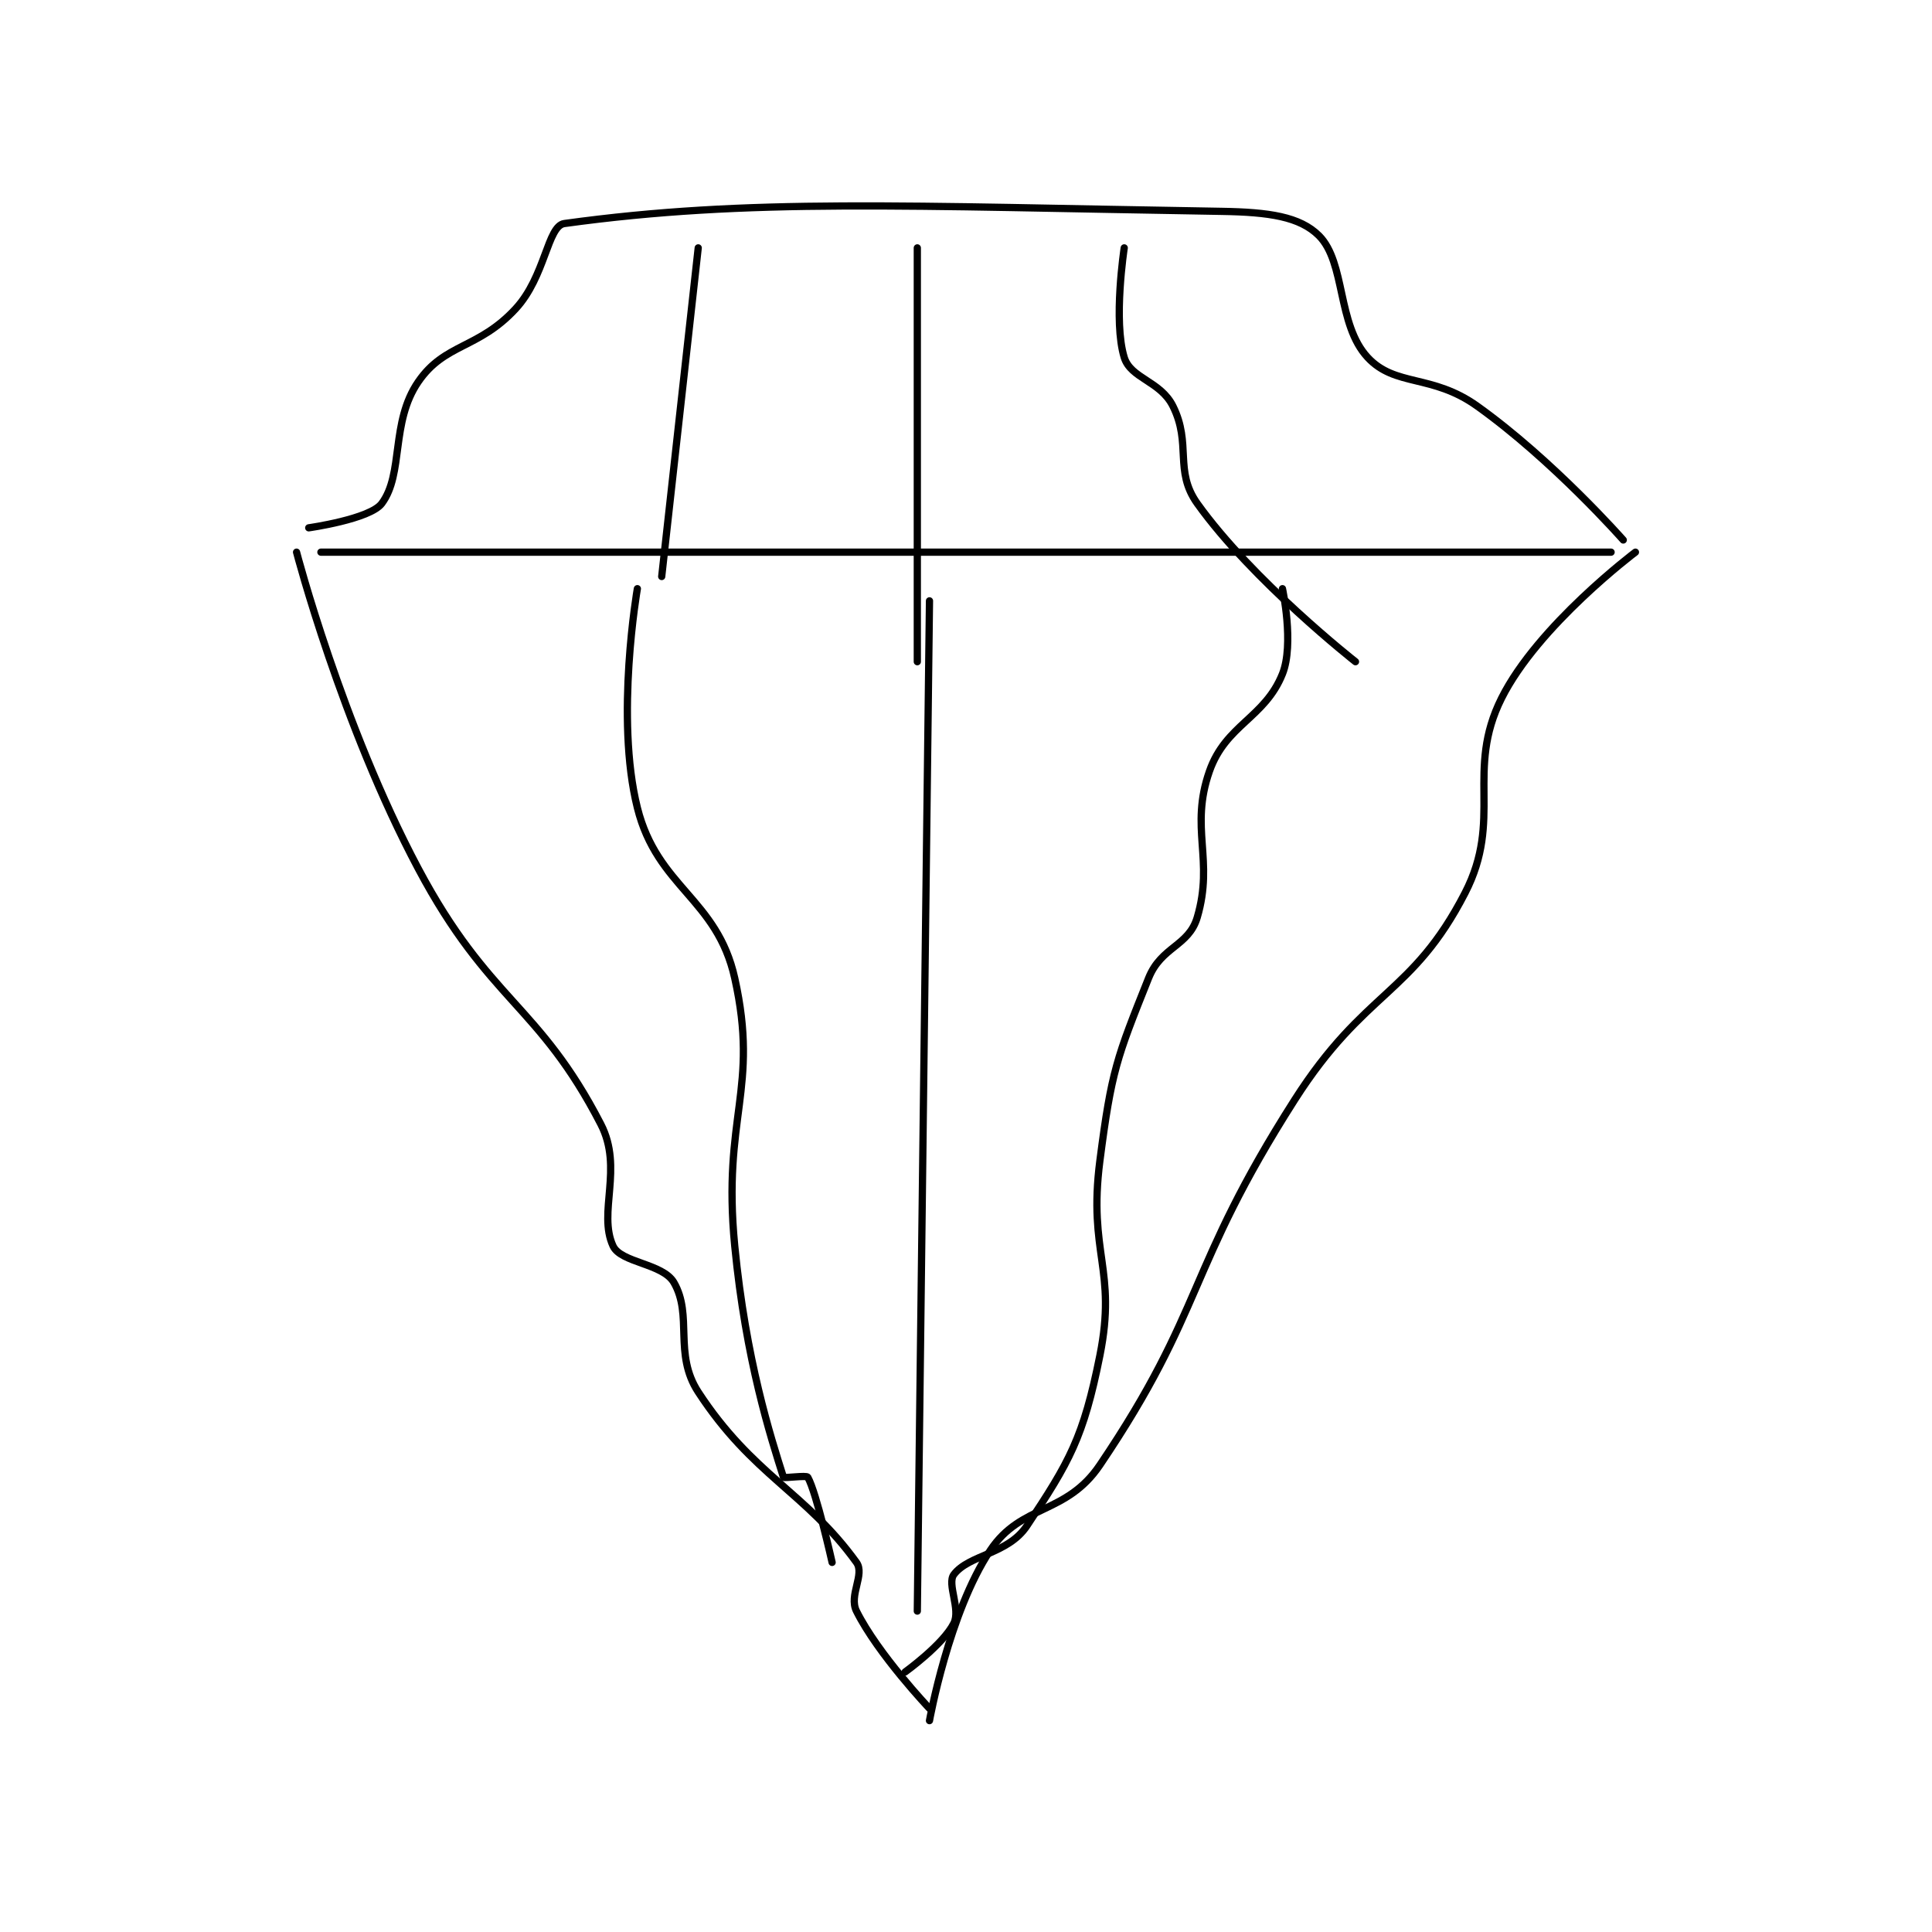 <?xml version="1.0" encoding="utf-8"?>
<!DOCTYPE svg PUBLIC "-//W3C//DTD SVG 1.1//EN" "http://www.w3.org/Graphics/SVG/1.1/DTD/svg11.dtd">
<svg viewBox="0 0 800 800" preserveAspectRatio="xMinYMin meet" xmlns="http://www.w3.org/2000/svg" version="1.1">
<g fill="none" stroke="black" stroke-linecap="round" stroke-linejoin="round" stroke-width="0.595">
<g transform="translate(122.8,87.52) scale(5.04) translate(-188.8,-147.6)">
<path id="0" d="M189.8 173.6 C189.8 173.6 194.832 172.891 195.8 171.6 C197.624 169.167 196.508 164.934 198.8 161.6 C200.985 158.421 203.733 158.923 206.8 155.6 C209.25 152.946 209.407 148.792 210.8 148.6 C225.985 146.506 238.738 147.18 264.8 147.6 C268.678 147.662 271.229 148.029 272.8 149.6 C275 151.8 274.281 156.888 276.8 159.6 C279.069 162.044 282.076 160.94 285.8 163.6 C292.037 168.055 297.8 174.6 297.8 174.6 "/>
<path id="1" d="M188.8 175.6 C188.8 175.6 192.513 189.78 198.8 201.6 C204.618 212.537 208.693 212.706 213.8 222.6 C215.668 226.22 213.531 229.85 214.8 232.6 C215.444 233.995 218.882 234.027 219.8 235.6 C221.376 238.303 219.755 241.464 221.8 244.6 C226.262 251.442 230.633 252.831 234.8 258.6 C235.513 259.587 234.152 261.304 234.8 262.6 C236.582 266.164 240.8 270.6 240.8 270.6 "/>
<path id="2" d="M298.8 175.6 C298.8 175.6 290.792 181.617 287.8 187.6 C284.808 193.583 287.942 197.501 284.8 203.6 C280.464 212.016 276.566 211.567 270.8 220.6 C261.86 234.606 263.462 237.78 254.8 250.6 C252.024 254.709 248.349 253.776 245.8 257.6 C242.401 262.699 240.8 271.6 240.8 271.6 "/>
<path id="3" d="M190.8 175.6 L296.8 175.6 "/>
<path id="4" d="M216.8 178.6 C216.8 178.6 214.952 189.209 216.8 196.6 C218.442 203.17 223.342 204.04 224.8 210.6 C226.833 219.747 223.76 221.936 224.8 232.6 C225.717 241.999 227.742 248.25 228.8 251.6 C228.833 251.704 230.7 251.425 230.8 251.6 C231.512 252.847 232.8 258.6 232.8 258.6 "/>
<path id="5" d="M240.8 179.6 L239.8 262.6 "/>
<path id="6" d="M269.8 178.6 C269.8 178.6 270.778 183.156 269.8 185.6 C268.348 189.231 265.143 189.763 263.8 193.6 C262.158 198.292 264.193 200.863 262.8 205.6 C262.1 207.98 259.844 207.991 258.8 210.6 C256.175 217.163 255.752 218.225 254.8 225.6 C253.819 233.206 256.217 234.517 254.8 241.6 C253.454 248.329 252.307 250.34 248.8 255.6 C247.242 257.938 244.033 257.956 242.8 259.6 C242.22 260.373 243.383 262.434 242.8 263.6 C241.926 265.349 238.8 267.6 238.8 267.6 "/>
<path id="7" d="M218.8 177.6 L221.8 150.6 "/>
<path id="8" d="M239.8 150.6 L239.8 184.6 "/>
<path id="9" d="M256.8 150.6 C256.8 150.6 255.879 156.605 256.8 159.6 C257.336 161.341 259.765 161.53 260.8 163.6 C262.353 166.705 260.877 168.907 262.8 171.6 C267.346 177.964 275.8 184.6 275.8 184.6 "/>
</g>
</g>
</svg>
